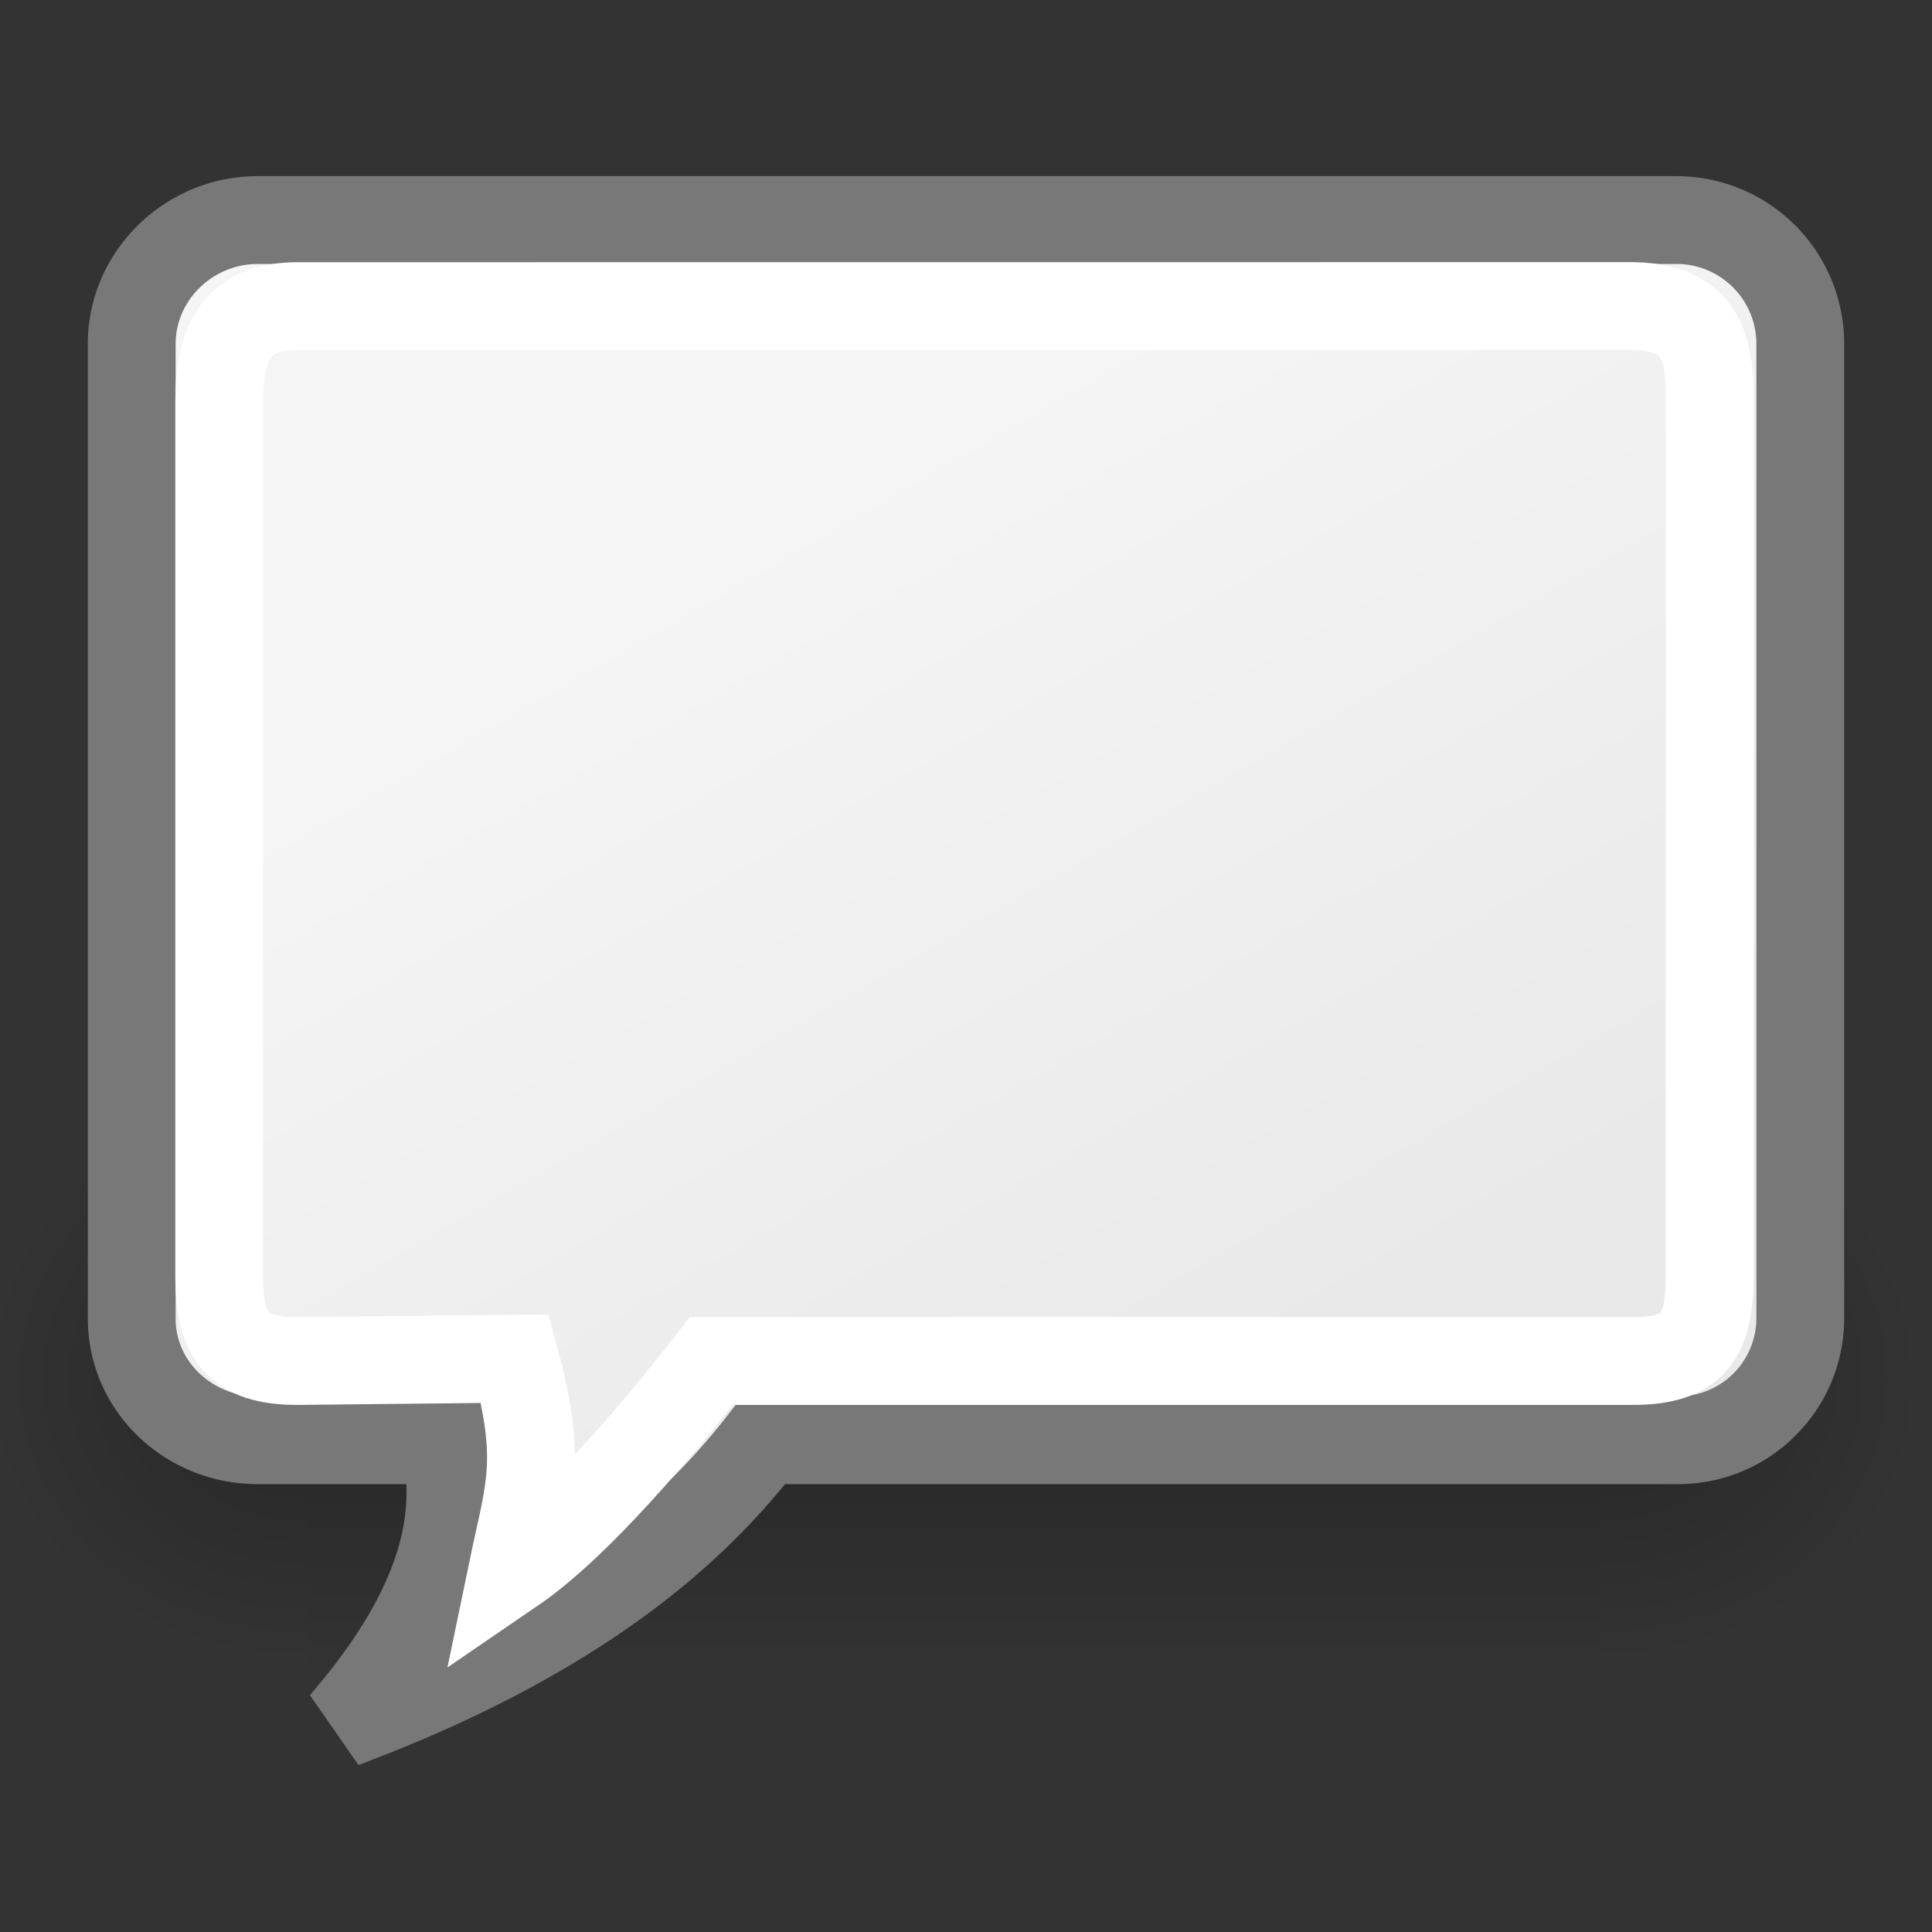 <svg xmlns="http://www.w3.org/2000/svg" xmlns:xlink="http://www.w3.org/1999/xlink" width="22" height="22">
 <rect width="100%" height="100%" fill="#333333" stroke="none"/>
 <defs>
  <radialGradient xlink:href="#a" id="f" gradientUnits="userSpaceOnUse" gradientTransform="matrix(-2.774 0 0 1.97 112.762 -872.885)" cx="605.714" cy="486.648" fx="605.714" fy="486.648" r="117.143"/>
  <linearGradient id="a">
   <stop offset="0"/>
   <stop offset="1" stop-opacity="0"/>
  </linearGradient>
  <radialGradient xlink:href="#a" id="e" gradientUnits="userSpaceOnUse" gradientTransform="matrix(2.774 0 0 1.97 -1891.633 -872.885)" cx="605.714" cy="486.648" fx="605.714" fy="486.648" r="117.143"/>
  <linearGradient id="b">
   <stop offset="0" stop-opacity="0"/>
   <stop offset=".5"/>
   <stop offset="1" stop-opacity="0"/>
  </linearGradient>
  <linearGradient xlink:href="#b" id="d" gradientUnits="userSpaceOnUse" gradientTransform="matrix(2.774 0 0 1.97 -1892.179 -872.885)" x1="302.857" y1="366.648" x2="302.857" y2="609.505"/>
  <linearGradient id="c">
   <stop offset="0" stop-color="#f5f5f5"/>
   <stop offset="1" stop-color="#e9e9e9"/>
  </linearGradient>
  <linearGradient xlink:href="#c" id="g" gradientUnits="userSpaceOnUse" gradientTransform="matrix(-.741 0 0 .728 34.872 23.867)" x1="35.004" y1="10.957" x2="27.273" y2="24.144"/>
 </defs>
 <g color="#000">
  <g transform="matrix(.011 0 0 .014 20.637 14.496)" opacity=".629" stroke-width="1.422">
   <rect style="marker:none" width="1339.633" height="478.357" x="-1559.252" y="-150.697" overflow="visible" opacity=".402" fill="url(#d)"/>
   <path style="marker:none" d="M-219.619-150.68v478.33c142.874.9 345.4-107.17 345.4-239.196S-33.655-150.68-219.619-150.68z" overflow="visible" opacity=".402" fill="url(#e)"/>
   <path d="M-1559.252-150.68v478.33c-142.875.9-345.4-107.17-345.4-239.196s159.436-239.134 345.4-239.134z" style="marker:none" overflow="visible" opacity=".402" fill="url(#f)"/>
  </g>
  <path d="M19.088 28.506c.788 0 1.412.636 1.412 1.41v11.097a1.39 1.39 0 0 1-1.412 1.387H8.698c-.63.813-1.855 2.132-4.791 3.23 1.307-1.51 1.304-2.536 1.157-3.23h-2.13c-.787 0-1.434-.613-1.434-1.387V29.916c0-.774.647-1.41 1.435-1.41z" style="marker:none" display="block" overflow="visible" fill="url(#g)" stroke="#787878" transform="translate(0 -26)"/>
  <path style="marker:none" d="M18.558 3.485c.694 0 .91.326.91 1.005v10.041c0 .679-.178.967-.873.967H8.1c-.555.714-1.51 1.863-2.264 2.378.187-.903.347-1.227.028-2.404l-2.475.026c-.694 0-.893-.288-.893-.967V4.58c0-.678.199-1.094.893-1.094z" display="block" overflow="visible" fill="none" stroke="#fff"/>
 </g>
</svg>
